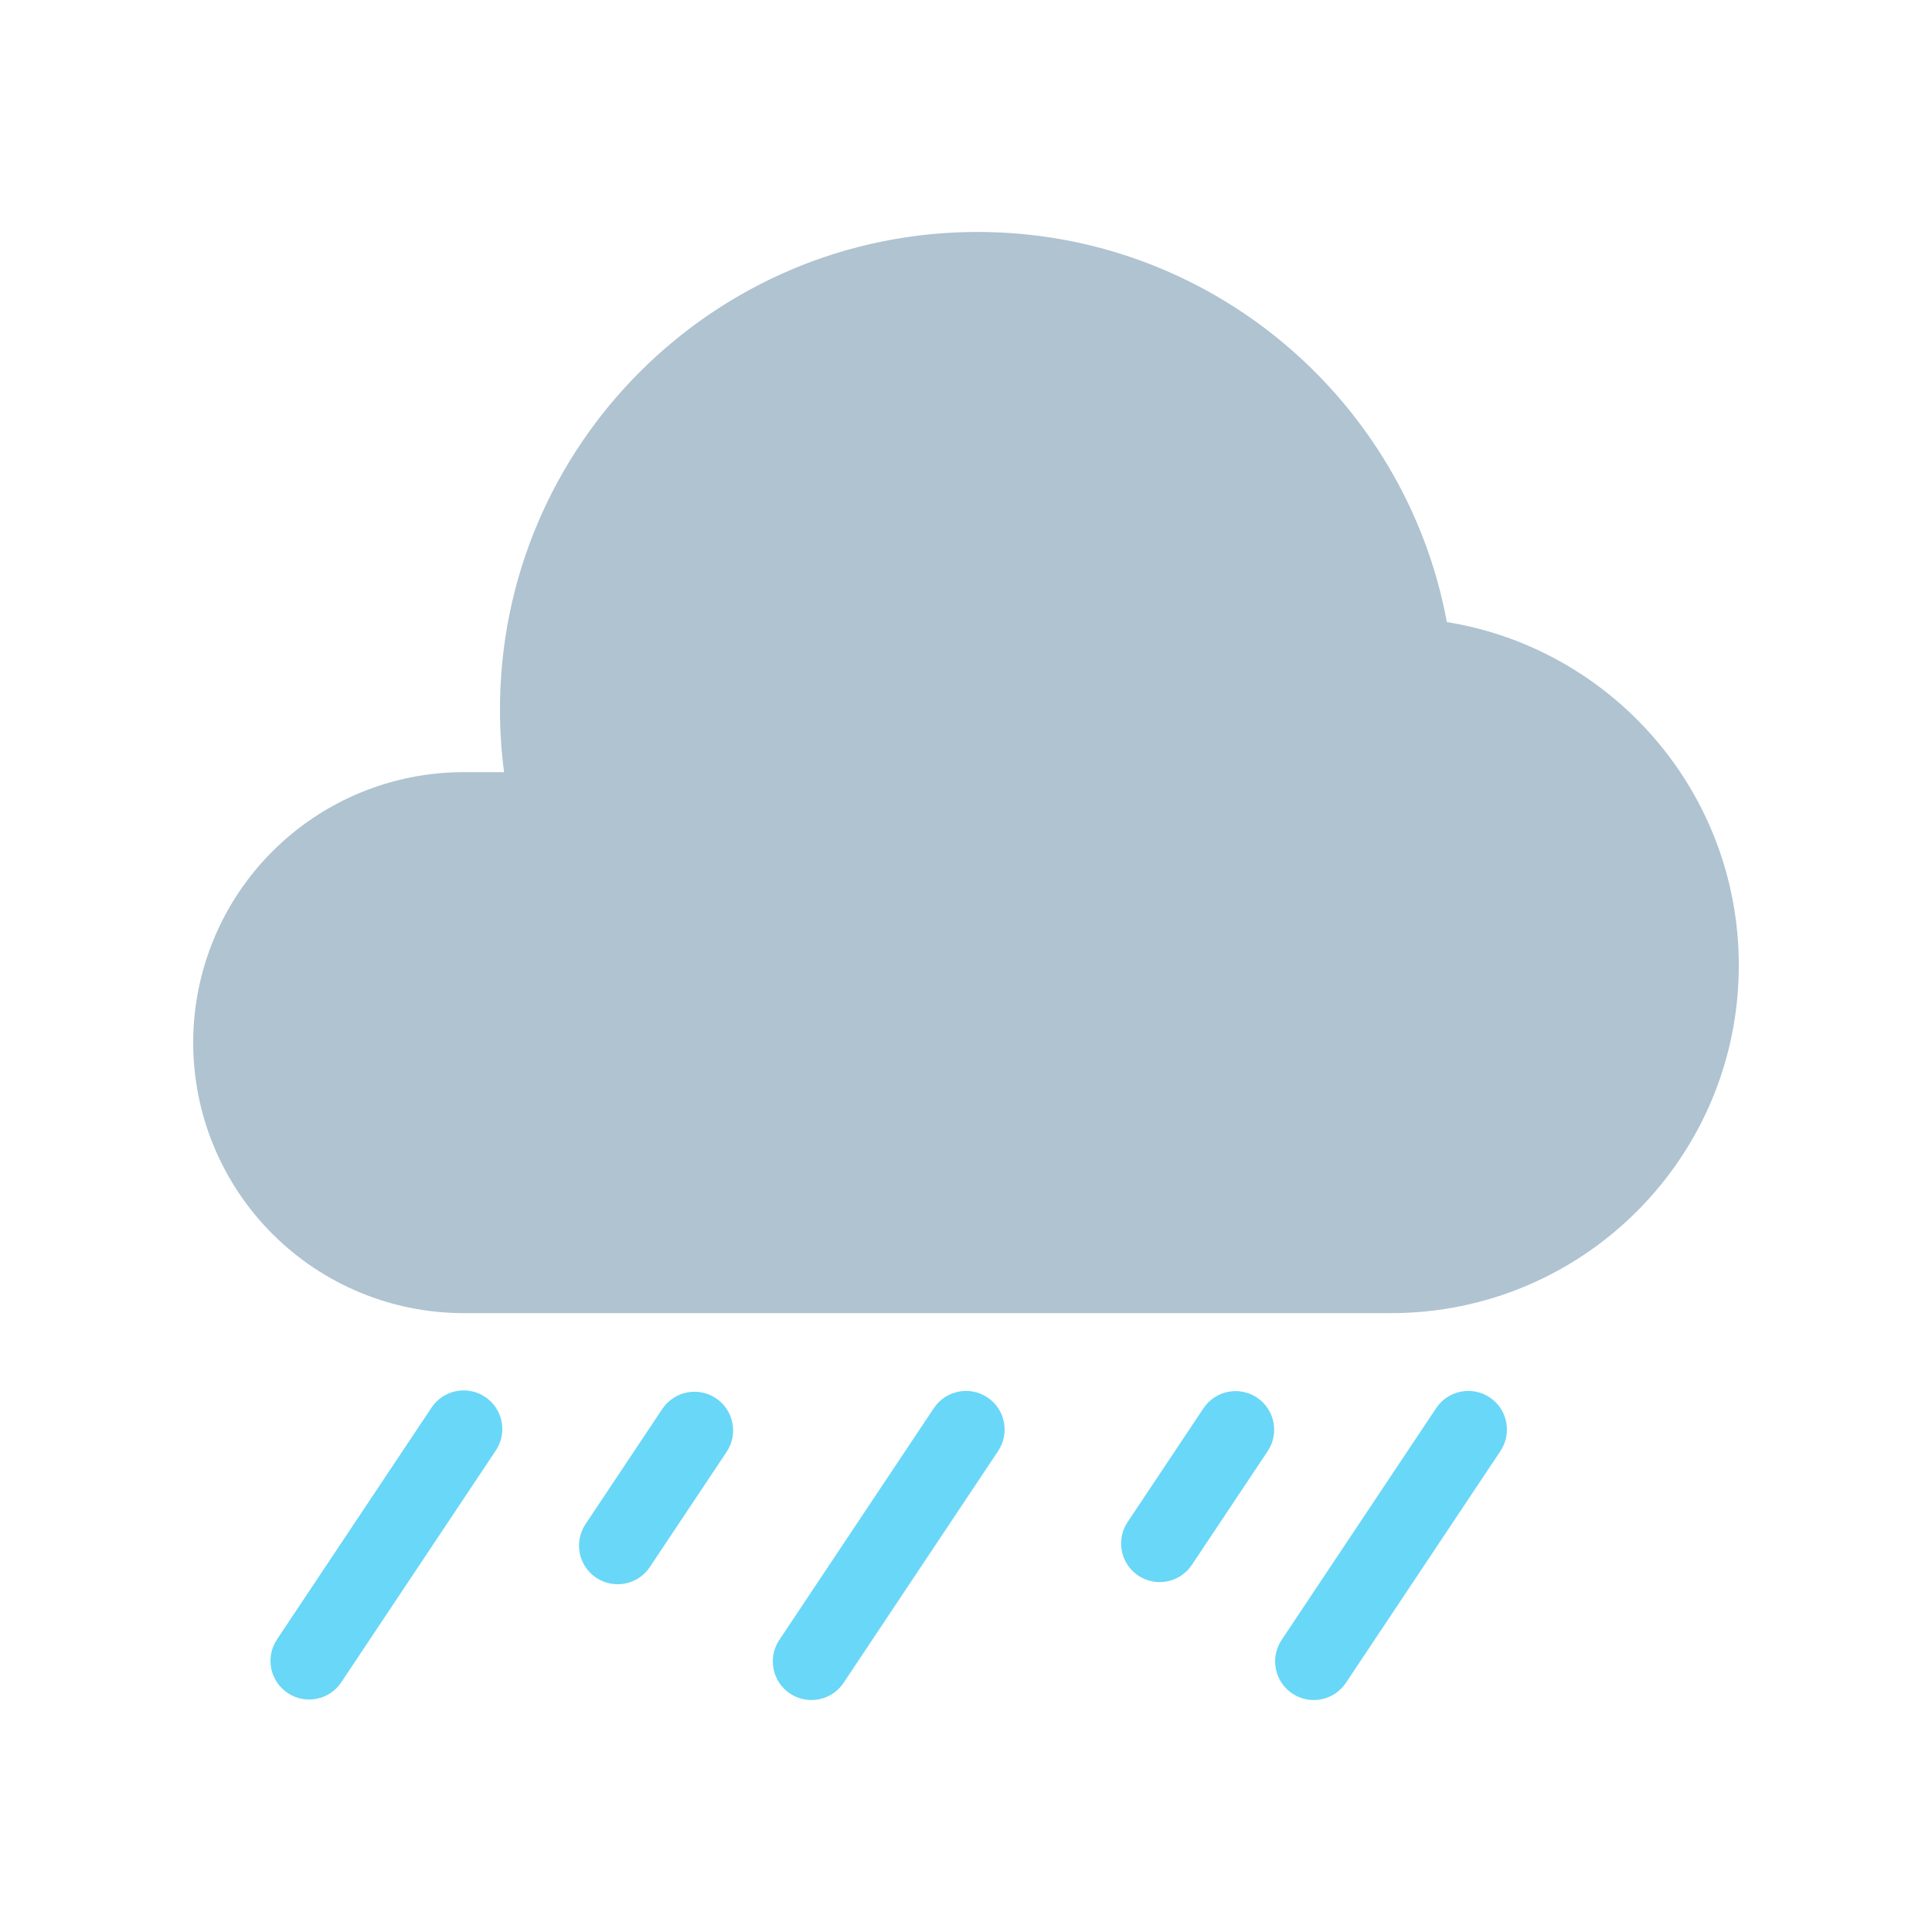 <svg clip-rule="evenodd" fill-rule="evenodd" height="512" stroke-linejoin="round" stroke-miterlimit="2" viewBox="0 0 100 100" width="512" xmlns="http://www.w3.org/2000/svg"><g transform="translate(-108 -108)"><g id="Icon"><path d="m134.09 147.967h-2.092c-3.712 0-7.273 1.475-9.898 4.1s-4.1 6.186-4.1 9.898v.004c0 3.713 1.475 7.273 4.1 9.898 2.625 2.626 6.186 4.1 9.898 4.1h48.004c9.94 0 17.998-8.058 17.998-17.998 0-.001 0-.002 0-.004 0-8.957-6.544-16.385-15.111-17.767-2.127-11.483-12.203-20.192-24.298-20.192-13.64 0-24.713 11.073-24.713 24.713 0 1.101.072 2.185.212 3.248z" fill="#afc3d1"/><g transform="translate(92 -6.006)"><path d="m90.336 186.891-8 12c-.612.918-.364 2.161.555 2.773.918.612 2.161.364 2.773-.555l8-12c.612-.918.364-2.161-.555-2.773-.918-.612-2.161-.364-2.773.555z" fill="#69d7f7"/></g><g transform="matrix(.492 0 0 .492 122.693 95.5)"><path d="m96.743 173.564-7.982 11.972c-1.243 1.865-.738 4.389 1.127 5.632 1.865 1.244 4.388.739 5.632-1.126l7.981-11.973c1.244-1.865.739-4.388-1.126-5.632-1.865-1.243-4.388-.738-5.632 1.127z" fill="#69d7f7"/></g><g transform="translate(40 -6.033)"><path d="m90.336 186.891-8 12c-.612.918-.364 2.161.555 2.773.918.612 2.161.364 2.773-.555l8-12c.612-.918.364-2.161-.555-2.773-.918-.612-2.161-.364-2.773.555z" fill="#69d7f7"/></g><g transform="matrix(.498 0 0 .498 94.128 94.416)"><path d="m96.693 173.717-7.982 11.973c-1.23 1.845-.731 4.342 1.114 5.572s4.342.731 5.572-1.114l7.982-11.973c1.23-1.845.731-4.342-1.114-5.572s-4.342-.731-5.572 1.114z" fill="#69d7f7"/></g><g transform="translate(66 -6.006)"><path d="m90.336 186.891-8 12c-.612.918-.364 2.161.555 2.773.918.612 2.161.364 2.773-.555l8-12c.612-.918.364-2.161-.555-2.773-.918-.612-2.161-.364-2.773.555z" fill="#69d7f7"/></g></g></g></svg>